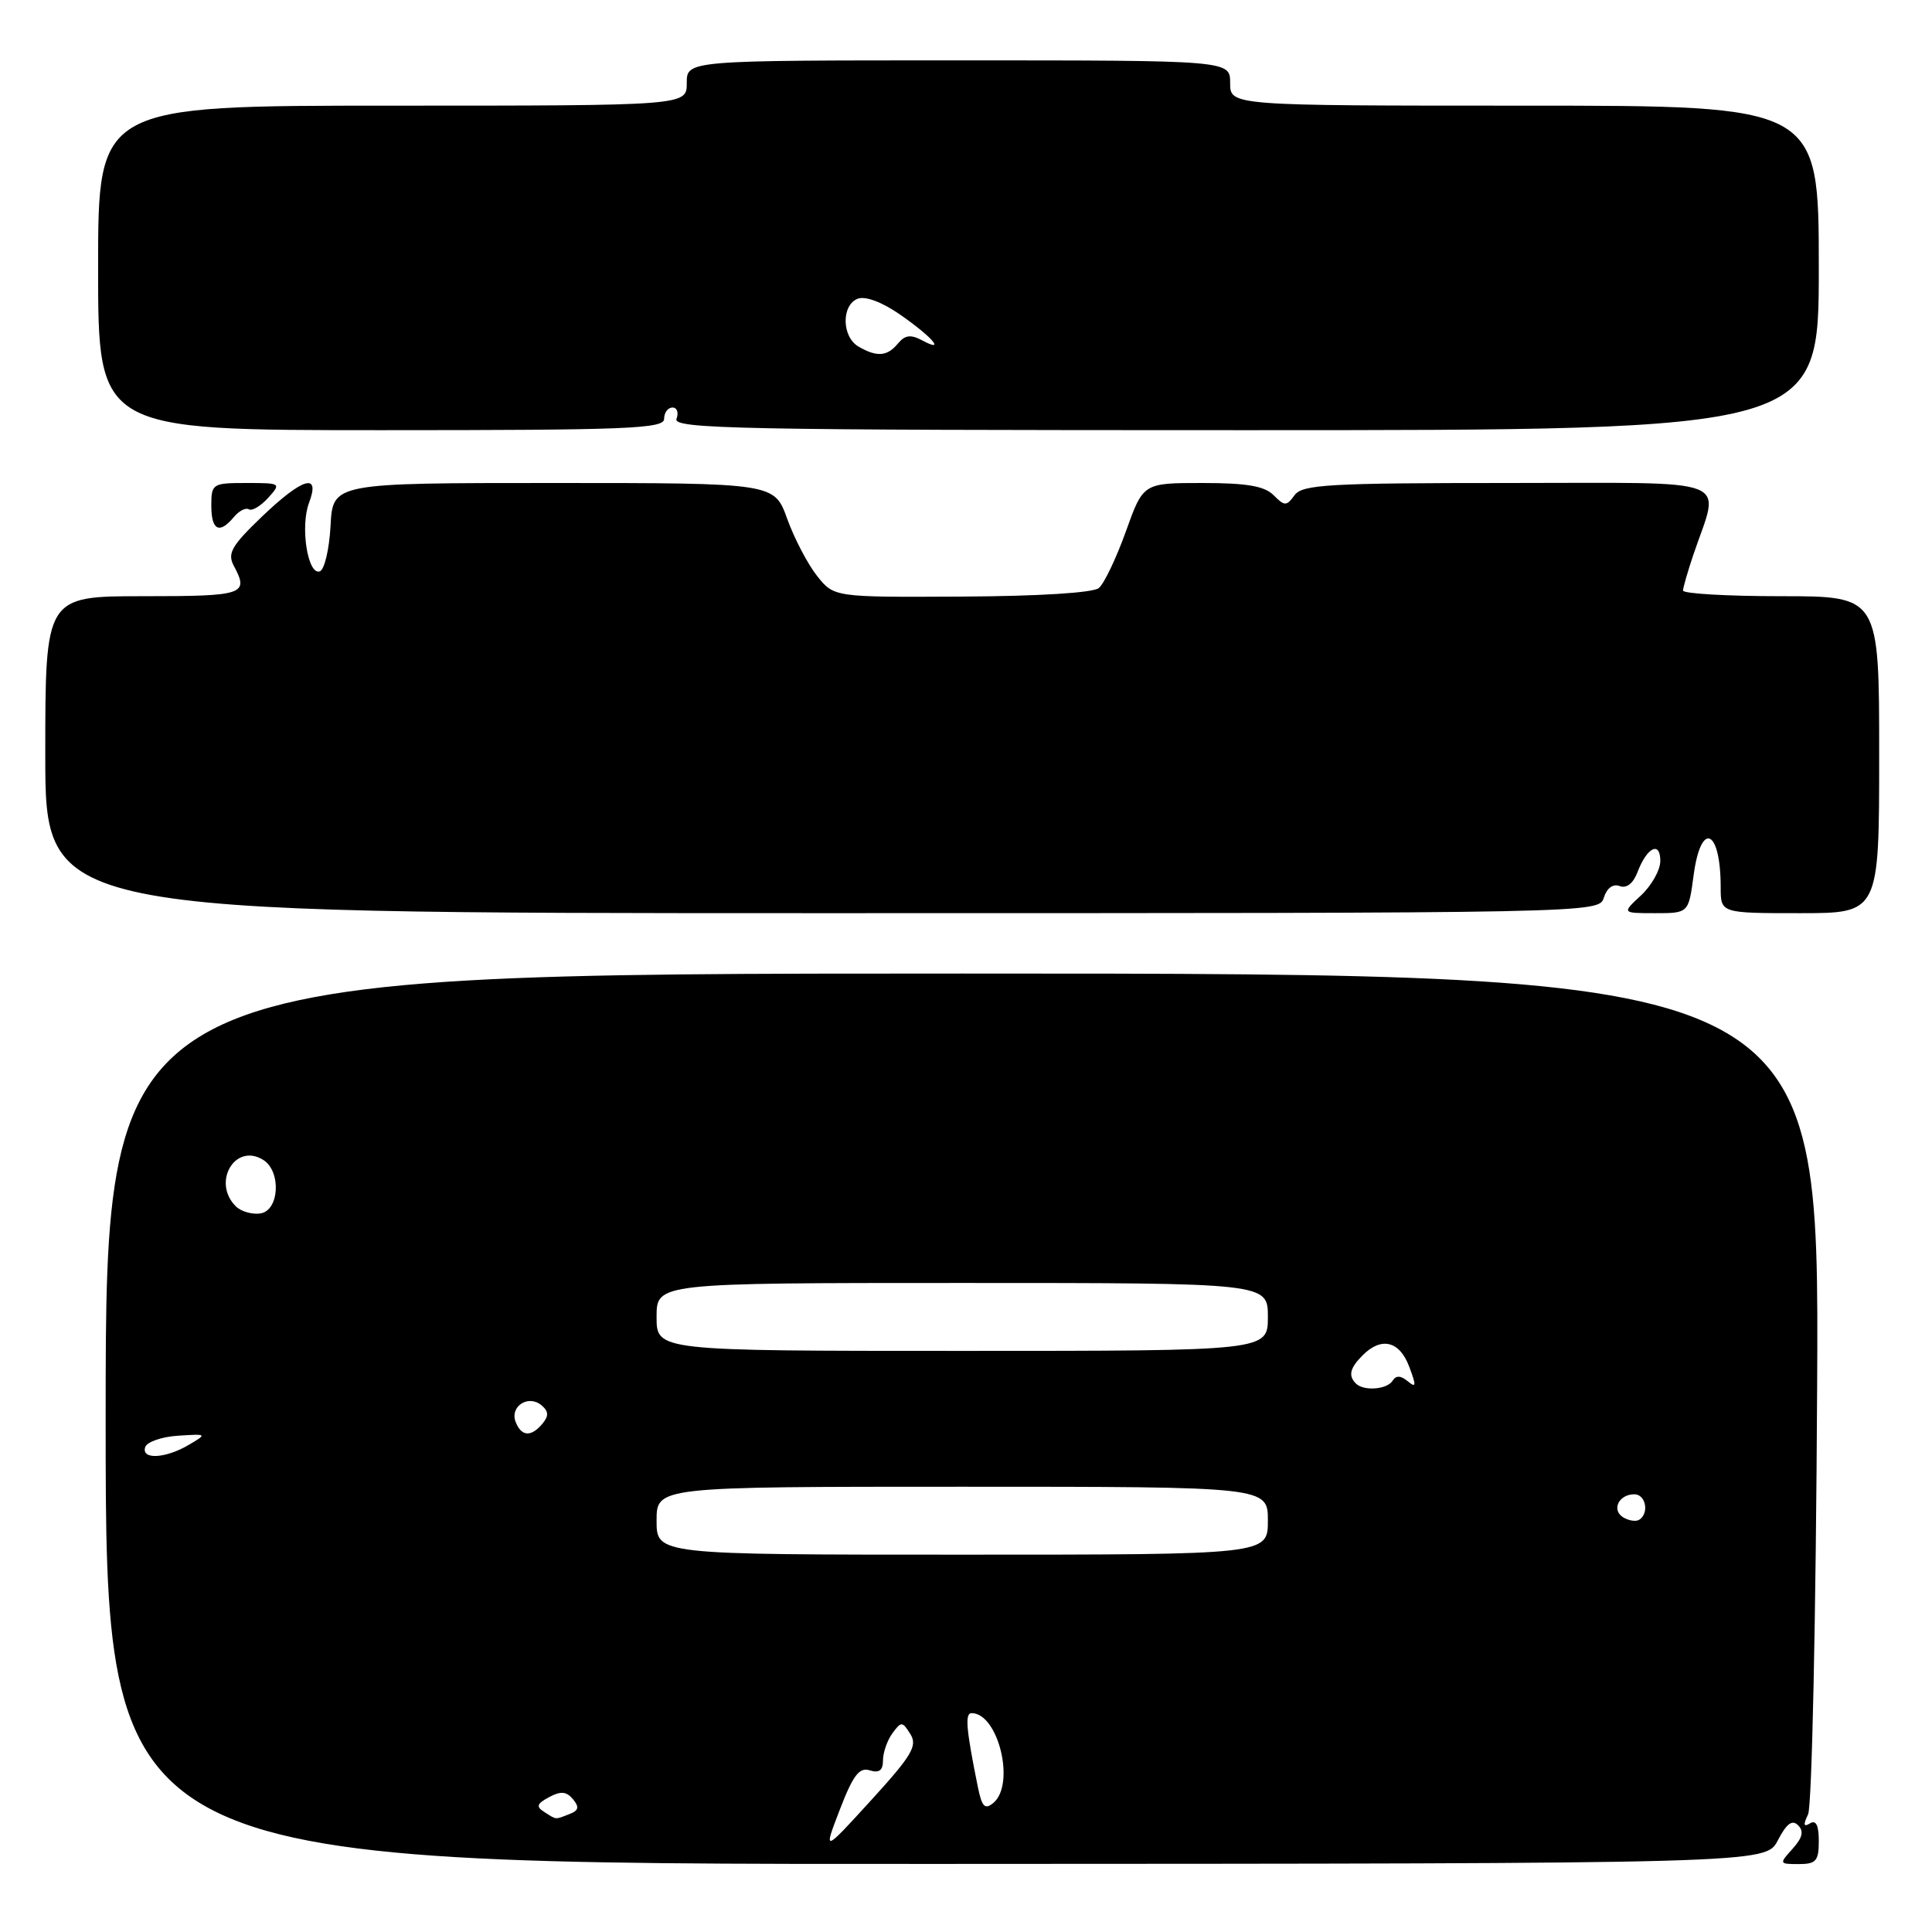<?xml version="1.0" encoding="UTF-8" standalone="no"?>
<!DOCTYPE svg PUBLIC "-//W3C//DTD SVG 1.1//EN" "http://www.w3.org/Graphics/SVG/1.1/DTD/svg11.dtd" >
<svg xmlns="http://www.w3.org/2000/svg" xmlns:xlink="http://www.w3.org/1999/xlink" version="1.1" viewBox="0 0 256 256">
 <g >
 <path fill="currentColor"
d=" M 235.57 243.86 C 236.73 241.63 237.47 241.07 238.26 241.86 C 239.05 242.65 238.84 243.51 237.52 244.98 C 235.73 246.96 235.74 247.00 238.35 247.00 C 240.64 247.00 241.00 246.58 241.00 243.94 C 241.00 241.86 240.63 241.11 239.83 241.61 C 238.98 242.13 238.91 241.80 239.58 240.41 C 240.09 239.34 240.62 214.36 240.78 183.75 C 241.07 129.00 241.07 129.00 127.53 129.00 C 14.00 129.00 14.00 129.00 14.00 188.01 C 14.00 247.02 14.00 247.02 123.99 246.98 C 233.98 246.94 233.98 246.94 235.57 243.86 Z  M 212.52 118.93 C 212.93 117.66 213.74 117.07 214.62 117.41 C 215.52 117.75 216.40 117.07 216.97 115.58 C 218.23 112.26 220.00 111.39 220.00 114.08 C 220.00 115.28 218.85 117.33 217.45 118.64 C 214.90 121.00 214.90 121.00 219.32 121.00 C 223.74 121.00 223.74 121.00 224.41 116.00 C 225.38 108.68 228.00 109.84 228.00 117.58 C 228.00 121.00 228.00 121.00 238.50 121.00 C 249.00 121.00 249.00 121.00 249.00 100.00 C 249.00 79.00 249.00 79.00 236.00 79.00 C 228.85 79.00 223.01 78.66 223.01 78.25 C 223.02 77.84 223.64 75.70 224.38 73.50 C 227.92 63.03 230.43 64.00 199.88 64.00 C 176.06 64.00 172.58 64.20 171.54 65.61 C 170.46 67.09 170.23 67.09 168.75 65.61 C 167.55 64.40 165.18 64.00 159.31 64.00 C 151.48 64.00 151.48 64.00 149.18 70.43 C 147.91 73.97 146.30 77.34 145.60 77.92 C 144.83 78.55 137.66 79.00 127.43 79.05 C 110.52 79.14 110.52 79.14 108.27 76.32 C 107.04 74.77 105.25 71.36 104.31 68.75 C 102.60 64.00 102.60 64.00 73.35 64.00 C 44.10 64.00 44.10 64.00 43.80 69.67 C 43.63 72.79 42.99 75.51 42.37 75.71 C 40.77 76.24 39.76 69.76 40.95 66.62 C 42.49 62.57 40.10 63.29 34.65 68.51 C 30.69 72.31 30.11 73.33 30.97 74.95 C 33.02 78.78 32.38 79.00 19.00 79.00 C 6.00 79.00 6.00 79.00 6.00 100.00 C 6.00 121.00 6.00 121.00 108.93 121.00 C 211.87 121.00 211.87 121.00 212.52 118.93 Z  M 30.99 68.51 C 31.67 67.69 32.57 67.23 32.98 67.49 C 33.39 67.74 34.54 67.06 35.52 65.98 C 37.28 64.03 37.23 64.00 32.65 64.00 C 28.15 64.00 28.00 64.10 28.00 67.00 C 28.00 70.28 29.07 70.82 30.99 68.51 Z  M 88.00 55.50 C 88.00 54.67 88.50 54.00 89.11 54.00 C 89.72 54.00 89.95 54.68 89.64 55.50 C 89.13 56.83 97.91 57.00 165.03 57.00 C 241.00 57.00 241.00 57.00 241.00 35.50 C 241.00 14.00 241.00 14.00 202.00 14.00 C 163.00 14.00 163.00 14.00 163.00 11.00 C 163.00 8.00 163.00 8.00 127.00 8.00 C 91.00 8.00 91.00 8.00 91.00 11.00 C 91.00 14.00 91.00 14.00 52.00 14.00 C 13.00 14.00 13.00 14.00 13.00 35.50 C 13.00 57.00 13.00 57.00 50.50 57.00 C 83.17 57.00 88.00 56.81 88.00 55.50 Z  M 111.29 239.76 C 113.04 235.22 113.86 234.14 115.25 234.58 C 116.49 234.97 117.00 234.59 117.00 233.26 C 117.00 232.23 117.56 230.61 118.25 229.67 C 119.42 228.07 119.57 228.08 120.63 229.78 C 121.60 231.33 120.83 232.62 115.42 238.55 C 109.08 245.50 109.08 245.50 111.29 239.76 Z  M 72.11 240.09 C 71.00 239.39 71.13 239.00 72.76 238.13 C 74.30 237.30 75.06 237.37 75.92 238.40 C 76.79 239.45 76.68 239.91 75.44 240.38 C 73.50 241.13 73.79 241.16 72.11 240.09 Z  M 129.57 236.78 C 128.02 229.12 127.83 227.00 128.74 227.00 C 132.29 227.00 134.58 236.45 131.62 238.90 C 130.50 239.83 130.11 239.42 129.57 236.78 Z  M 87.00 201.50 C 87.00 197.00 87.00 197.00 127.50 197.00 C 168.00 197.00 168.00 197.00 168.00 201.50 C 168.00 206.00 168.00 206.00 127.50 206.00 C 87.00 206.00 87.00 206.00 87.00 201.50 Z  M 215.07 201.05 C 213.50 200.07 214.50 198.00 216.56 198.00 C 218.08 198.00 218.56 200.53 217.20 201.38 C 216.76 201.65 215.81 201.50 215.07 201.05 Z  M 19.24 191.75 C 19.47 191.06 21.42 190.38 23.58 190.24 C 27.46 189.99 27.48 190.00 25.00 191.46 C 21.91 193.28 18.69 193.44 19.24 191.75 Z  M 68.32 188.40 C 67.54 186.35 70.00 184.76 71.73 186.19 C 72.70 187.00 72.74 187.60 71.89 188.63 C 70.38 190.45 69.08 190.36 68.32 188.40 Z  M 179.67 183.33 C 178.62 182.29 178.87 181.27 180.57 179.57 C 183.04 177.10 185.44 177.68 186.72 181.07 C 187.69 183.63 187.66 183.96 186.53 183.02 C 185.60 182.25 184.98 182.23 184.53 182.95 C 183.81 184.12 180.70 184.36 179.67 183.33 Z  M 87.00 174.50 C 87.00 170.00 87.00 170.00 127.50 170.00 C 168.00 170.00 168.00 170.00 168.00 174.50 C 168.00 179.00 168.00 179.00 127.50 179.00 C 87.00 179.00 87.00 179.00 87.00 174.50 Z  M 31.24 159.84 C 28.04 156.64 31.18 151.36 34.89 153.70 C 37.30 155.22 37.01 160.43 34.49 160.79 C 33.38 160.95 31.92 160.52 31.24 159.84 Z  M 113.75 45.92 C 111.53 44.63 111.47 40.42 113.66 39.58 C 114.65 39.20 116.86 40.02 119.20 41.64 C 123.48 44.60 125.41 46.82 122.23 45.12 C 120.68 44.29 119.93 44.38 118.98 45.52 C 117.56 47.24 116.19 47.34 113.75 45.92 Z "/>
</g>
</svg>